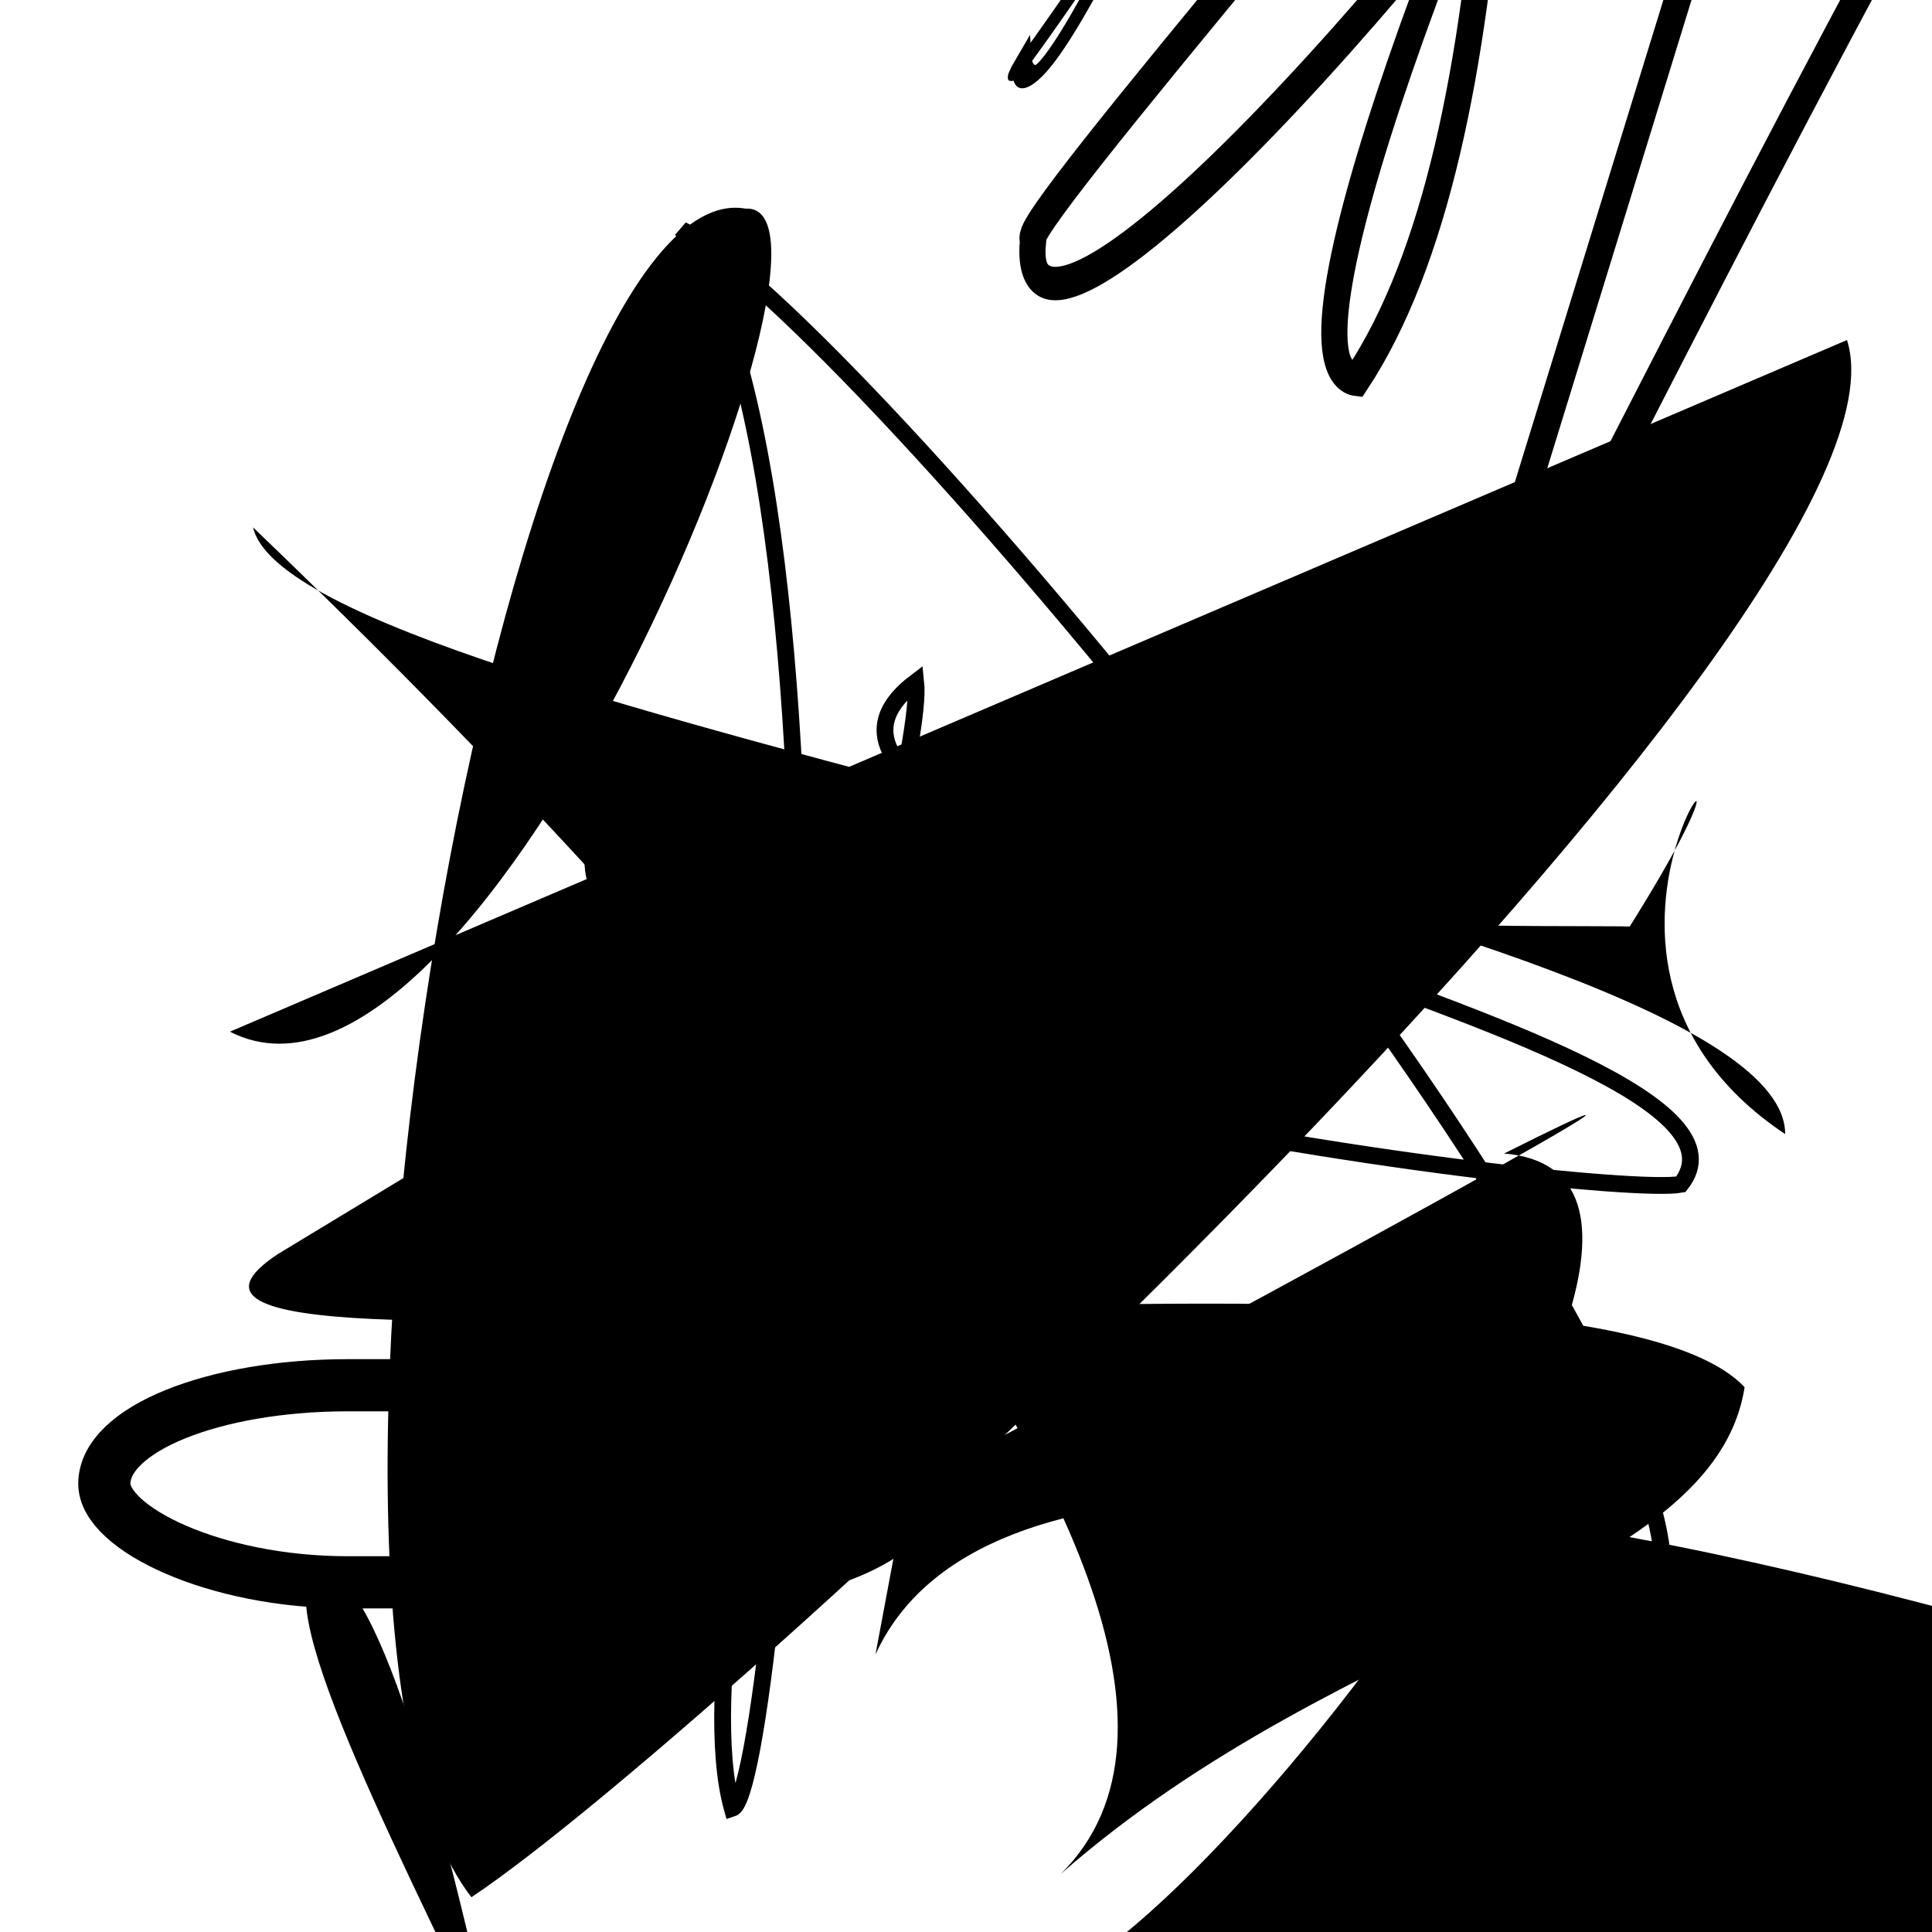 <?xml version="1.0" encoding="UTF-8"?>
<svg xmlns="http://www.w3.org/2000/svg" width="100" height="100" viewBox="0 0 100 100">
<defs>
<linearGradient id="g0" x1="0%" y1="0%" x2="100%" y2="100%">
<stop offset="0.0%" stop-color="hsl(106, 75%, 59%)" />
<stop offset="33.3%" stop-color="hsl(183, 71%, 60%)" />
<stop offset="66.7%" stop-color="hsl(242, 72%, 49%)" />
<stop offset="100.0%" stop-color="hsl(322, 74%, 44%)" />
</linearGradient>
<linearGradient id="g1" x1="0%" y1="0%" x2="100%" y2="100%">
<stop offset="0.0%" stop-color="hsl(290, 83%, 63%)" />
<stop offset="33.3%" stop-color="hsl(2, 82%, 55%)" />
<stop offset="66.7%" stop-color="hsl(86, 72%, 68%)" />
<stop offset="100.0%" stop-color="hsl(83, 65%, 44%)" />
</linearGradient>
<linearGradient id="g2" x1="0%" y1="0%" x2="100%" y2="100%">
<stop offset="0.0%" stop-color="hsl(40, 53%, 69%)" />
<stop offset="33.3%" stop-color="hsl(104, 72%, 65%)" />
<stop offset="66.7%" stop-color="hsl(144, 86%, 72%)" />
<stop offset="100.0%" stop-color="hsl(151, 70%, 62%)" />
</linearGradient>
</defs>

<circle cx="62.4" cy="12.9" r="0.7" fill="hsl(104, 72%, 65%)" fill-opacity="0.46"  transform="translate(12.9 43.2) rotate(186.7) scale(1.95 1.35)" />
<rect x="64.7" y="55.8" width="21.1" height="33.4" rx="3.0" fill="none" fill-opacity="0.68" stroke="hsl(40, 53%, 69%)" stroke-width="3.9"  transform="translate(50.0 90.6) rotate(199.5) scale(1.41 0.81)" />
<path d="M 23.7 23.4 C 20.9 18.5, 86.9 28.0, 83.0 38.6 C 65.6 32.6, 9.8 100.0, 3.6 93.0 C 0.0 82.6, 73.8 52.7, 59.3 58.0 " fill="hsl(290, 83%, 63%)" fill-opacity="0.47" stroke="none" stroke-width="1.00"  transform="translate(68.2 86.2) rotate(98.4) scale(0.75 0.56)" />
<path d="M 11.9 53.4 C 25.0 60.1, 45.3 10.4, 38.6 10.8 C 26.3 8.6, 13.0 83.5, 24.4 98.2 C 37.5 89.5, 100.0 31.4, 95.6 17.6 Z" fill="hsl(242, 72%, 49%)" fill-opacity="0.61" stroke="none" stroke-width="1.24"   />
<rect x="9.4" y="52.0" width="38.4" height="37.1" rx="17.1" fill="none" fill-opacity="0.71"    />
<rect x="12.4" y="8.5" width="34.1" height="32.2" rx="12.1" fill="none" fill-opacity="0.24"   transform="translate(96.9 32.4) rotate(185.8) scale(1.06 1.35)" />
<circle cx="62.1" cy="85.1" r="0.8" fill="hsl(83, 65%, 44%)" fill-opacity="0.86"   />
<path d="M 53.2 41.4 C 49.6 50.1, 91.9 47.2, 84.2 48.2 C 94.5 31.9, 78.0 49.1, 92.4 58.7 C 92.4 47.1, 15.3 36.9, 13.1 27.3 C 25.3 39.0, 69.6 82.5, 54.9 97.0 C 69.7 84.0, 88.7 82.0, 90.3 71.8 C 80.8 61.7, 1.0 73.7, 14.4 64.9 Z" fill="hsl(144, 86%, 72%)" fill-opacity="0.57" stroke="none" stroke-width="1.18"   />
<path d="M 82.3 50.2 C 64.5 57.5, 10.6 0.0, 21.6 1.6 C 22.3 0.0, 84.6 72.7, 86.3 59.1 C 80.9 46.1, 17.6 7.9, 16.9 15.3 C 32.8 28.9, 87.6 14.6, 91.0 25.8 C 78.7 35.3, 42.3 72.8, 50.8 84.8 C 40.7 68.6, 70.5 70.8, 59.5 67.8 C 67.6 59.0, 16.0 28.2, 1.8 17.9 Z" fill="none" fill-opacity="0.84" stroke="hsl(144, 86%, 72%)" stroke-width="1.11"  transform="translate(51.7 46.1) rotate(269.7) scale(1.56 1.22)" />
<path d="M 5.1 30.3 C 21.7 15.0, 67.7 86.1, 70.0 89.7 C 54.4 91.1, 11.0 67.6, 11.7 78.3 C 25.7 67.0, 0.9 56.7, 3.6 47.2 C 0.0 57.7, 49.6 33.0, 38.2 23.4 C 56.8 24.4, 0.0 23.6, 5.1 23.0 C 0.0 11.3, 23.2 3.7, 22.6 3.9 " fill="hsl(322, 74%, 44%)" fill-opacity="0.51" stroke="none" stroke-width="0.85"  transform="translate(25.2 62.5) rotate(330.9) scale(1.24 0.99)" />
<path d="M 19.6 47.0 C 15.5 54.8, 9.1 0.1, 10.3 4.5 C 1.4 0.0, 37.3 58.0, 46.8 64.0 C 54.8 78.5, 26.2 34.9, 12.0 29.6 C 15.4 30.7, 94.7 60.4, 86.5 49.2 C 70.6 43.6, 88.8 82.6, 75.4 87.7 " fill="none" fill-opacity="0.88" stroke="hsl(2, 82%, 55%)" stroke-width="0.81"  transform="translate(54.3 14.3) rotate(217.0) scale(0.76 1.78)" />
<path d="M 86.0 80.2 C 84.1 64.5, 43.9 16.2, 35.3 11.9 C 45.5 26.4, 40.4 92.8, 37.9 93.6 C 34.7 82.1, 48.0 40.9, 47.4 35.3 C 35.6 44.2, 93.4 53.2, 87.0 61.3 C 82.8 62.1, 24.1 54.8, 31.3 42.5 " fill="none" fill-opacity="0.96" stroke="hsl(40, 53%, 69%)" stroke-width="0.87"   />
<rect x="5.4" y="71.7" width="42.1" height="10.2" rx="12.6" fill="none" fill-opacity="0.65" stroke="hsl(104, 72%, 65%)" stroke-width="2.7"   />
<rect x="43.2" y="41.3" width="39.2" height="31.3" rx="3.7" fill="none" fill-opacity="0.82"    />
</svg>

